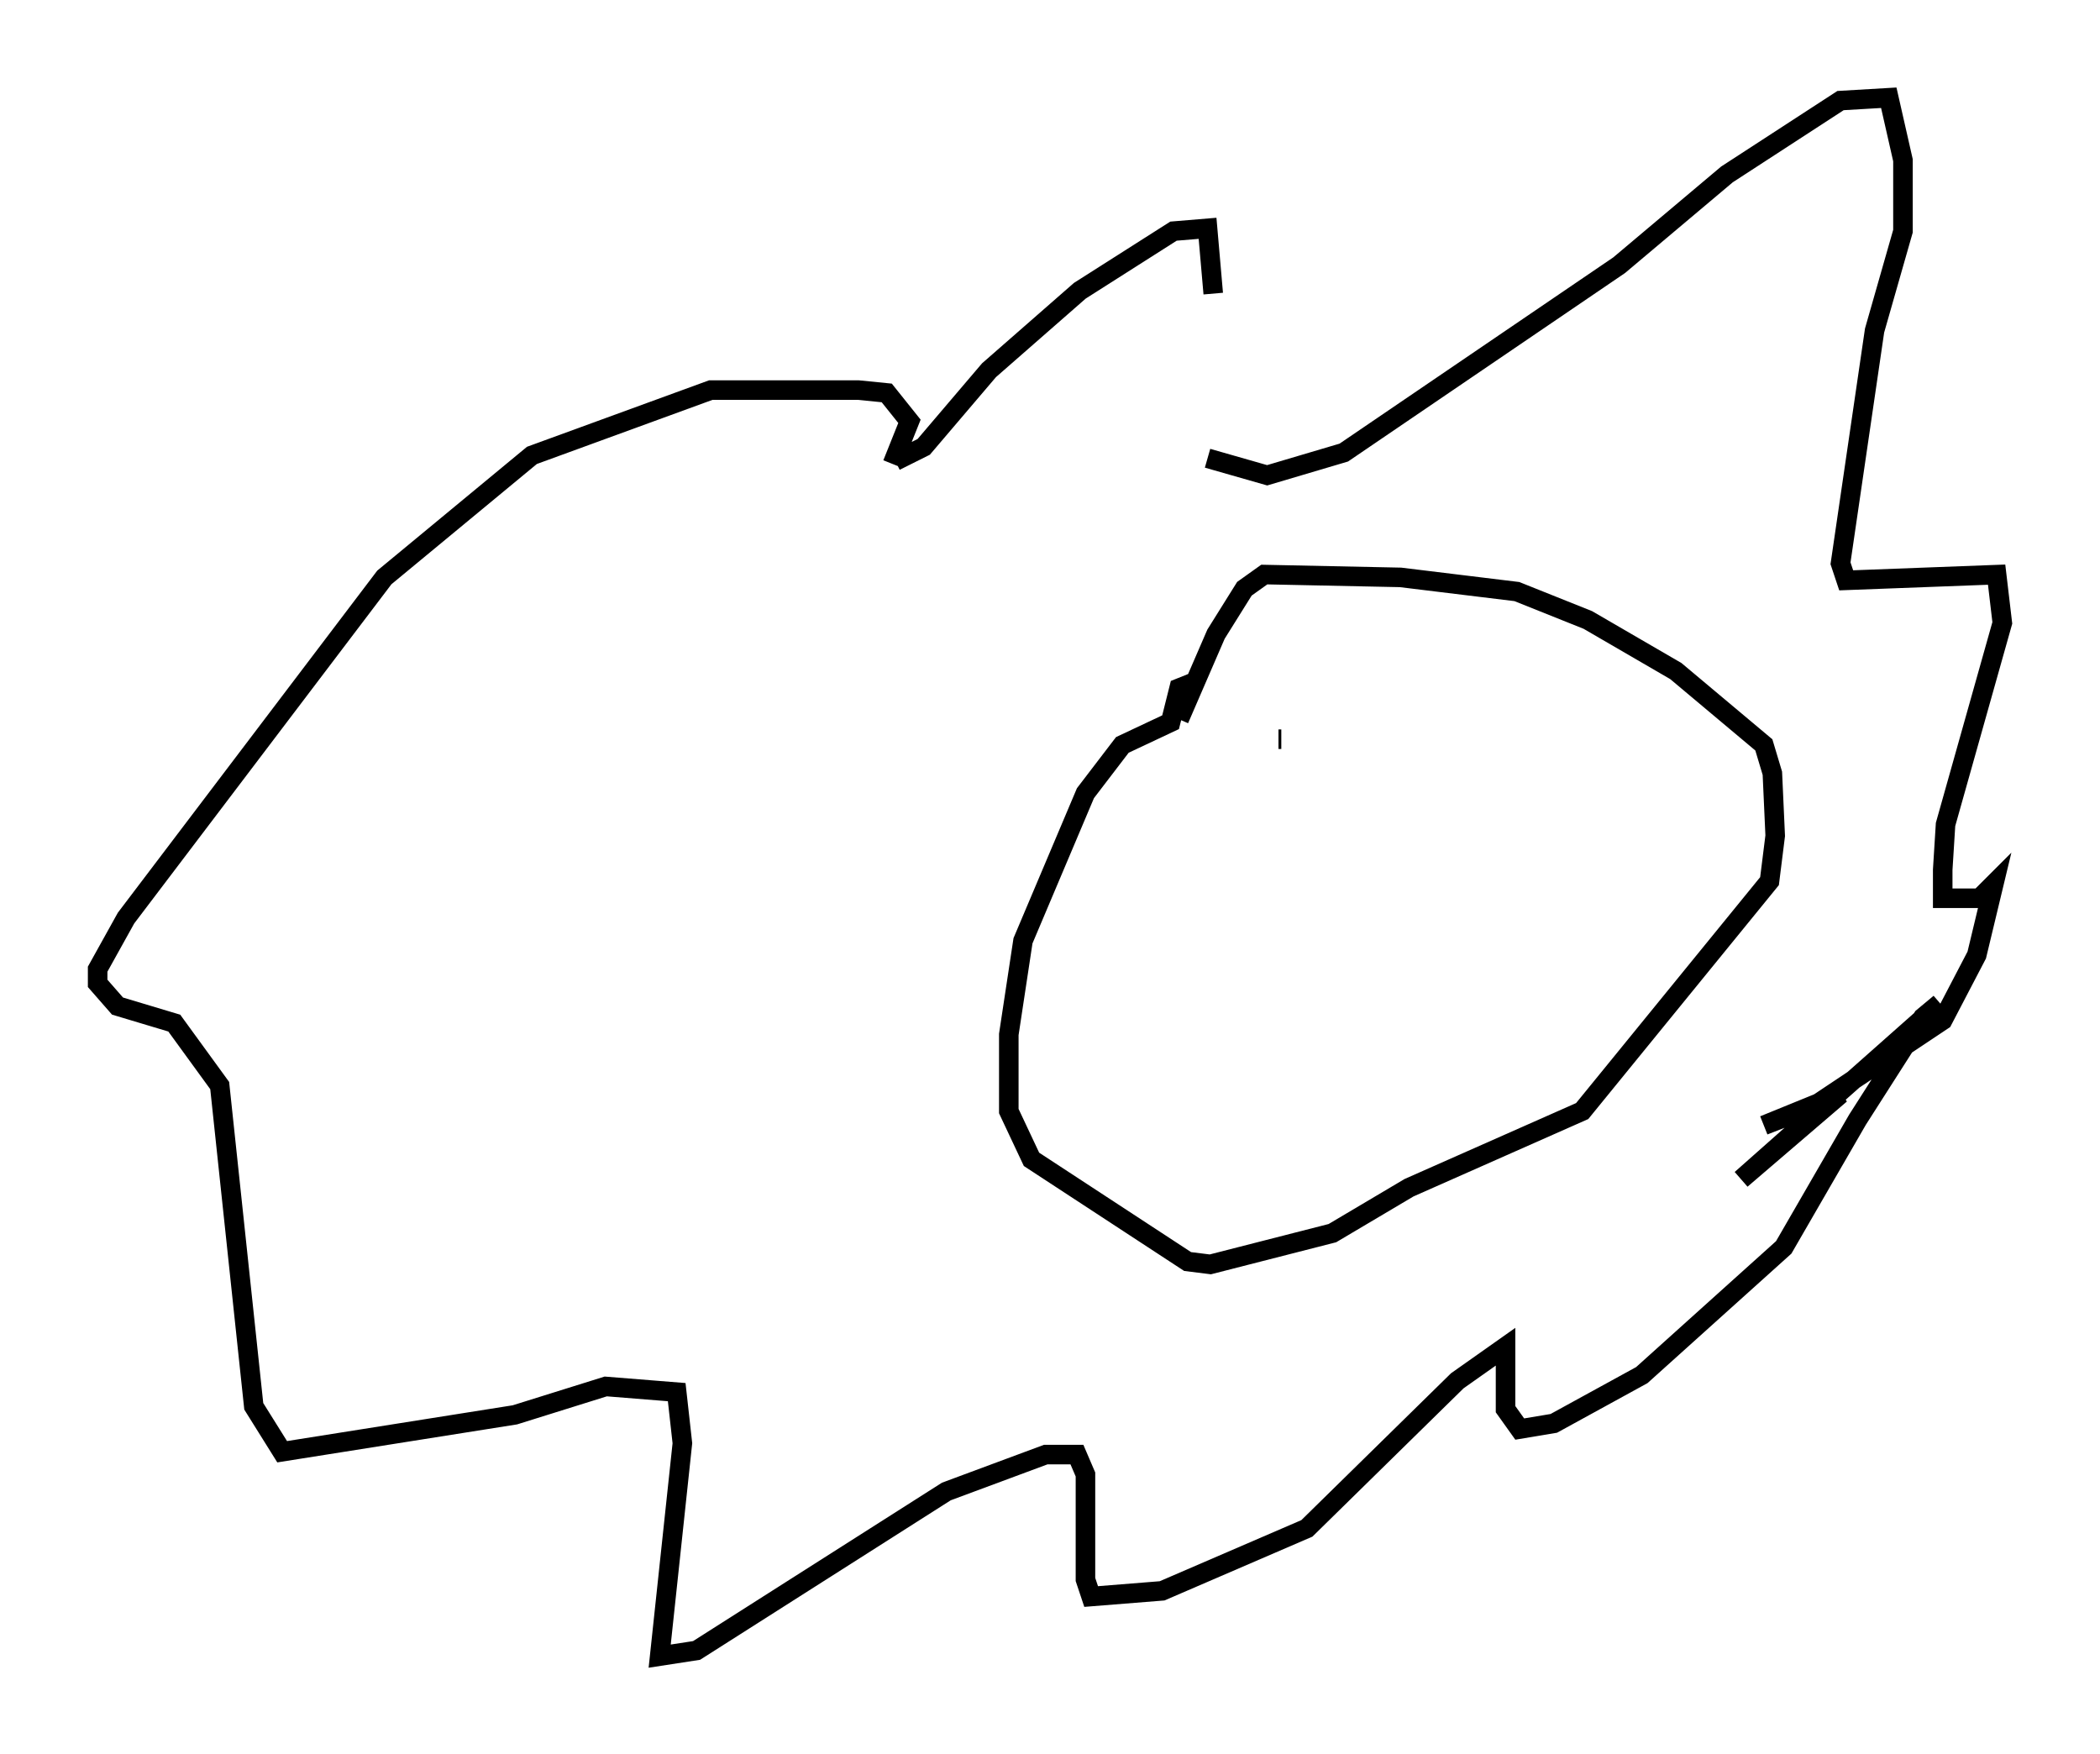 <?xml version="1.0" encoding="utf-8" ?>
<svg baseProfile="full" height="89.743" version="1.1" width="107.463" xmlns="http://www.w3.org/2000/svg" xmlns:ev="http://www.w3.org/2001/xml-events" xmlns:xlink="http://www.w3.org/1999/xlink"><defs /><rect fill="white" height="89.743" width="107.463" x="0" y="0" /><path d="M45.816, 22.721 m0.0, 0.872 l1.453, -0.726 3.341, -3.922 l4.648, -4.067 4.793, -3.05 l1.743, -0.145 0.291, 3.341 m-0.291, 8.425 l3.05, 0.872 3.922, -1.162 l14.089, -9.587 5.52, -4.648 l5.81, -3.777 2.469, -0.145 l0.726, 3.196 0.0, 3.631 l-1.453, 5.084 -1.743, 11.911 l0.291, 0.872 7.698, -0.291 l0.291, 2.469 -2.905, 10.313 l-0.145, 2.324 0.0, 1.453 l1.888, 0.0 0.726, -0.726 l-0.872, 3.631 -1.743, 3.341 l-6.536, 4.358 -2.615, 1.017 l3.922, -1.598 -5.084, 4.358 l10.168, -9.006 -0.872, 0.726 l-3.341, 5.229 -3.777, 6.536 l-7.263, 6.536 -4.503, 2.469 l-1.743, 0.291 -0.726, -1.017 l0.0, -3.196 -2.469, 1.743 l-7.698, 7.553 -7.408, 3.196 l-3.631, 0.291 -0.291, -0.872 l0.0, -5.374 -0.436, -1.017 l-1.598, 0.0 -5.084, 1.888 l-12.782, 8.134 -1.888, 0.291 l1.162, -10.894 -0.291, -2.615 l-3.631, -0.291 -4.648, 1.453 l-11.911, 1.888 -1.453, -2.324 l-1.743, -16.413 -2.324, -3.196 l-2.905, -0.872 -1.017, -1.162 l0.0, -0.726 1.453, -2.615 l13.218, -17.43 7.553, -6.246 l9.151, -3.341 7.553, 0.0 l1.453, 0.145 1.162, 1.453 l-0.872, 2.179 m15.397, 11.184 l-0.726, 0.291 -0.436, 1.743 l-2.469, 1.162 -1.888, 2.469 l-3.196, 7.553 -0.726, 4.793 l0.0, 3.922 1.162, 2.469 l7.989, 5.229 1.162, 0.145 l6.246, -1.598 3.922, -2.324 l8.86, -3.922 9.587, -11.765 l0.291, -2.324 -0.145, -3.196 l-0.436, -1.453 -4.503, -3.777 l-4.503, -2.615 -3.631, -1.453 l-5.955, -0.726 -6.972, -0.145 l-1.017, 0.726 -1.453, 2.324 l-1.888, 4.358 m5.084, 1.017 l0.145, 0.0 " fill="none" stroke="black" stroke-width="1" /></svg>